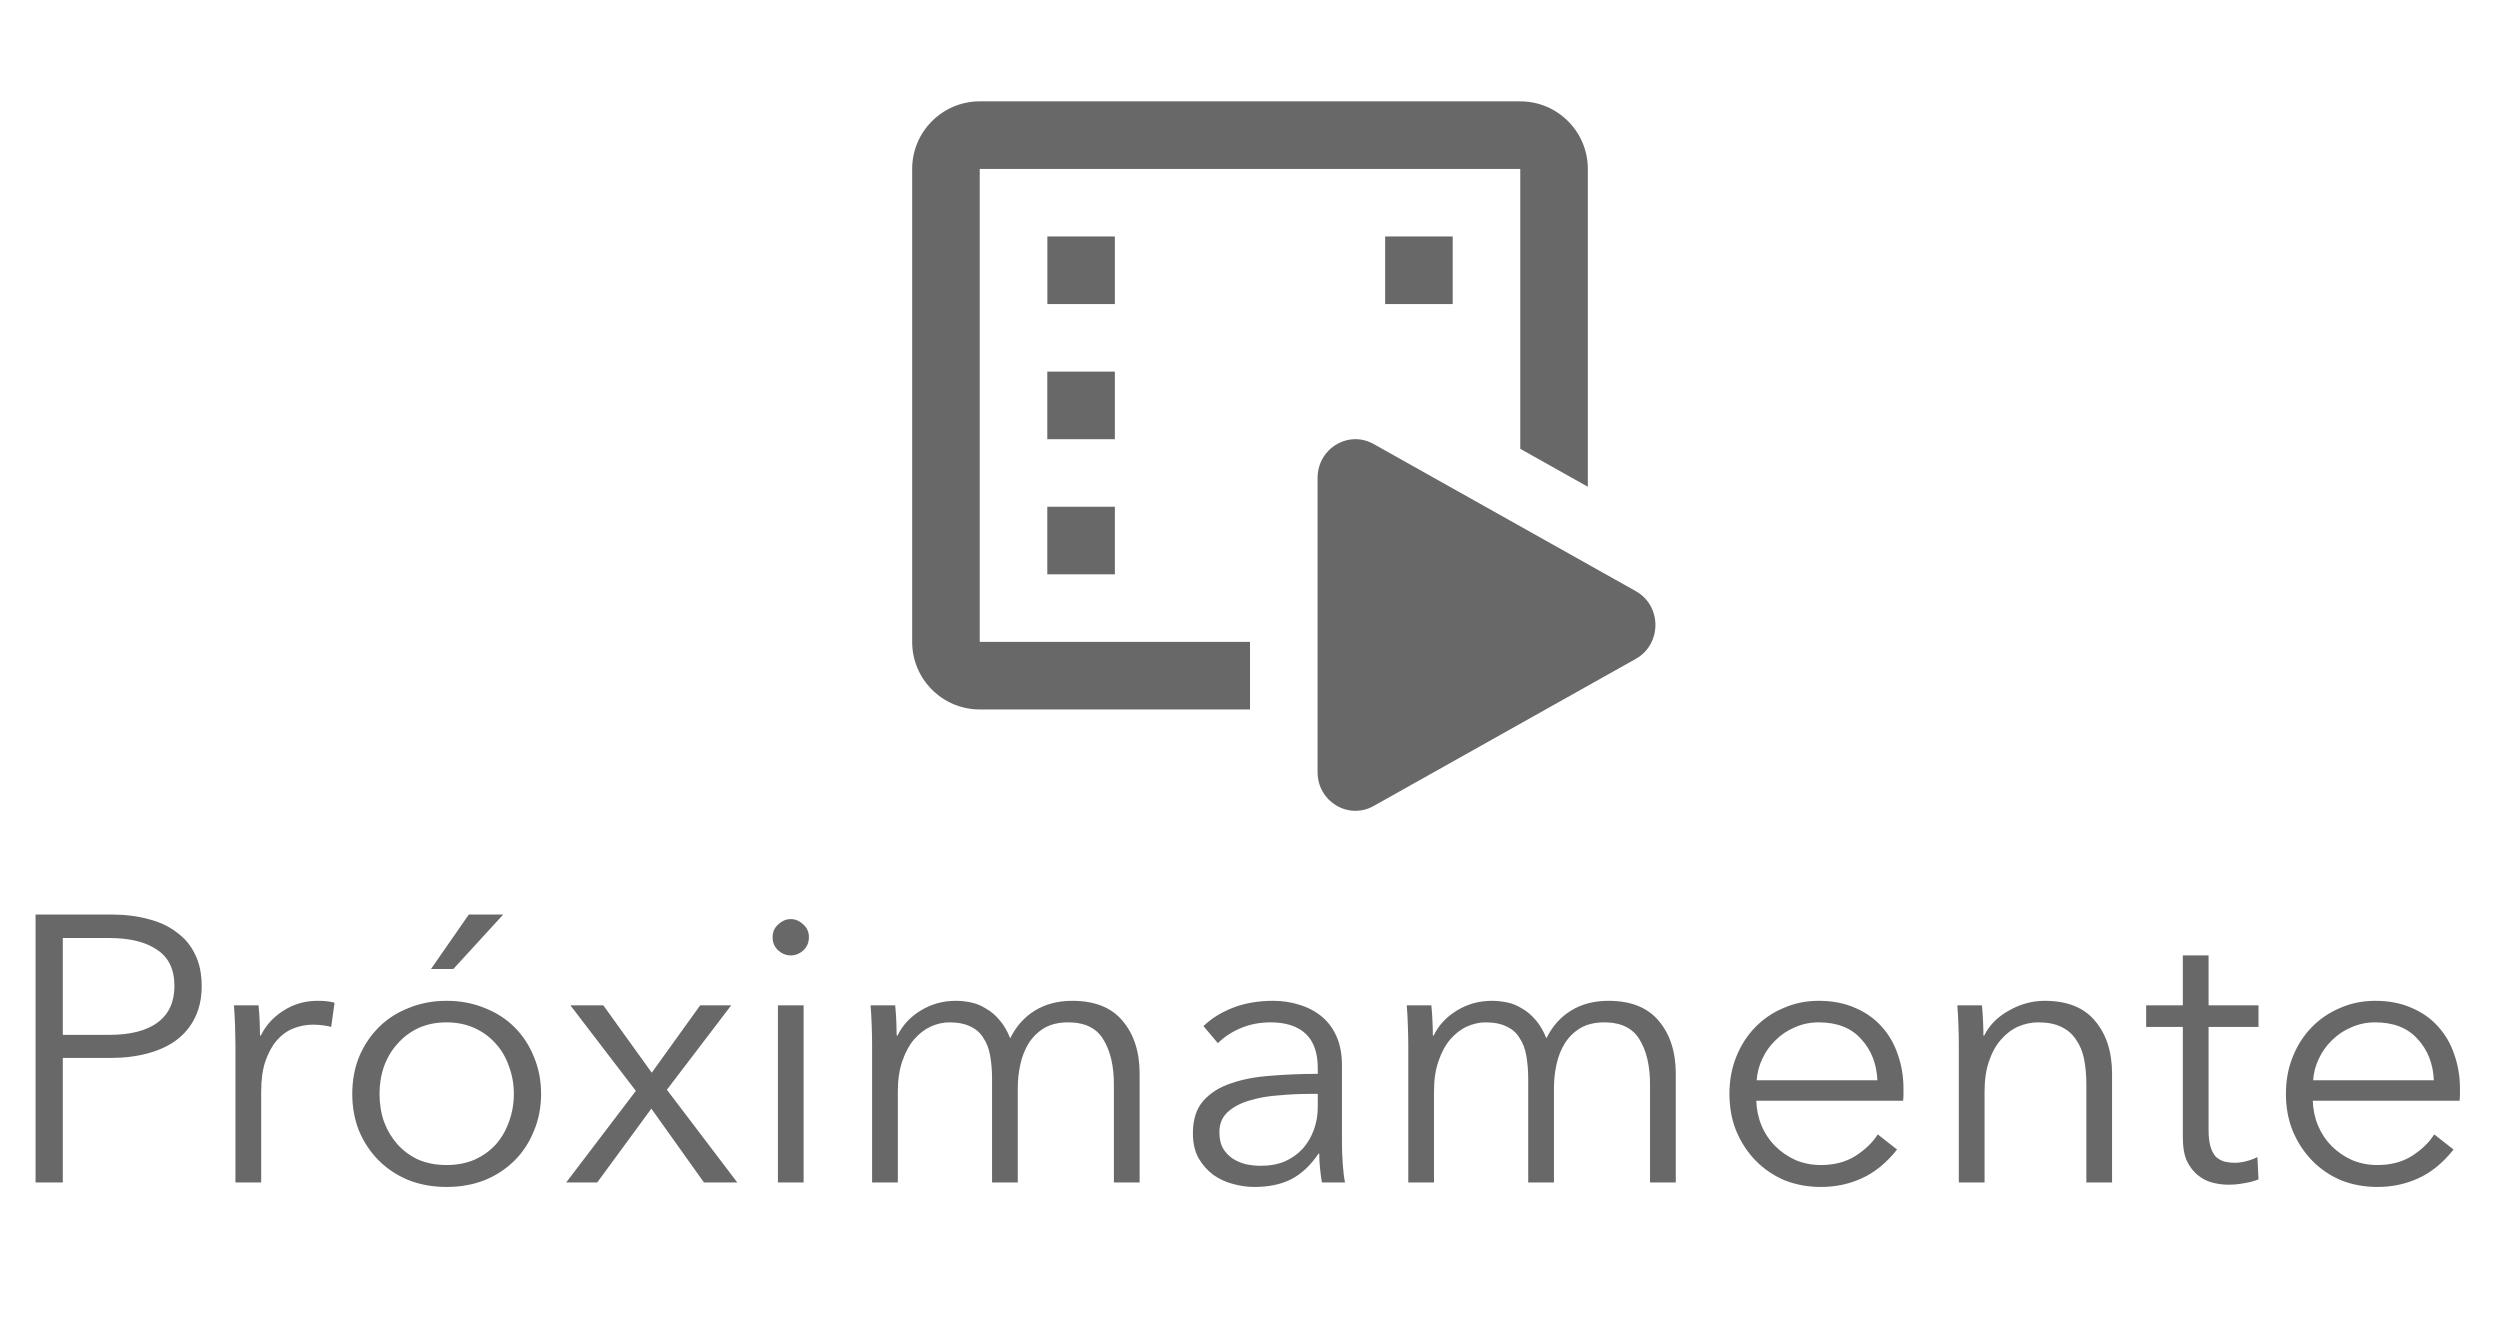 <svg width="74" height="39" viewBox="0 0 74 39" fill="none" xmlns="http://www.w3.org/2000/svg">
<g clip-path="url(#clip0)">
<path d="M29 3C27.897 3 27 3.897 27 5V19C27 20.103 27.897 21 29 21H37V19H29V5H45V13.285L47 14.408V5C47 3.897 46.103 3 45 3H29ZM31.002 7V9H33V7H31.002ZM41 7V9H43V7H41ZM31 11V13H33V11H31ZM40.086 13C39.514 13.019 39 13.492 39 14.145V22.855C39 23.726 39.913 24.276 40.66 23.857L48.42 19.502C49.194 19.067 49.194 17.932 48.42 17.498L40.66 13.143C40.473 13.038 40.277 12.994 40.086 13ZM31 15V17H33V15H31Z" fill="#686868"/>
</g>
<path d="M1.053 27.07H3.293C3.696 27.07 4.062 27.115 4.39 27.205C4.719 27.287 4.999 27.418 5.23 27.597C5.469 27.768 5.652 27.989 5.779 28.258C5.906 28.519 5.97 28.829 5.97 29.187C5.97 29.546 5.902 29.859 5.768 30.128C5.641 30.389 5.458 30.61 5.219 30.789C4.988 30.96 4.704 31.091 4.368 31.181C4.039 31.27 3.674 31.315 3.27 31.315H1.859V35H1.053V27.07ZM1.859 30.632H3.226C3.86 30.632 4.342 30.509 4.67 30.262C4.999 30.016 5.163 29.658 5.163 29.187C5.163 28.694 4.991 28.336 4.648 28.112C4.312 27.881 3.838 27.765 3.226 27.765H1.859V30.632ZM6.969 30.912C6.969 30.77 6.965 30.587 6.958 30.363C6.95 30.139 6.939 29.938 6.924 29.758H7.652C7.667 29.9 7.678 30.057 7.686 30.229C7.693 30.401 7.697 30.542 7.697 30.654H7.719C7.869 30.348 8.093 30.102 8.391 29.915C8.69 29.721 9.026 29.624 9.399 29.624C9.496 29.624 9.582 29.628 9.657 29.635C9.739 29.643 9.821 29.658 9.903 29.68L9.803 30.397C9.758 30.382 9.683 30.367 9.579 30.352C9.474 30.337 9.369 30.33 9.265 30.33C9.063 30.33 8.869 30.367 8.683 30.442C8.496 30.516 8.332 30.636 8.19 30.8C8.055 30.957 7.943 31.162 7.854 31.416C7.772 31.662 7.731 31.961 7.731 32.312V35H6.969V30.912ZM16.016 32.379C16.016 32.775 15.945 33.141 15.803 33.477C15.669 33.813 15.478 34.104 15.232 34.35C14.986 34.597 14.691 34.791 14.347 34.933C14.004 35.067 13.627 35.134 13.216 35.134C12.813 35.134 12.44 35.067 12.096 34.933C11.752 34.791 11.458 34.597 11.211 34.35C10.965 34.104 10.771 33.813 10.629 33.477C10.494 33.141 10.427 32.775 10.427 32.379C10.427 31.983 10.494 31.618 10.629 31.282C10.771 30.946 10.965 30.654 11.211 30.408C11.458 30.162 11.752 29.971 12.096 29.837C12.44 29.695 12.813 29.624 13.216 29.624C13.627 29.624 14.004 29.695 14.347 29.837C14.691 29.971 14.986 30.162 15.232 30.408C15.478 30.654 15.669 30.946 15.803 31.282C15.945 31.618 16.016 31.983 16.016 32.379ZM15.21 32.379C15.21 32.088 15.161 31.816 15.064 31.562C14.974 31.3 14.844 31.076 14.672 30.89C14.5 30.695 14.291 30.542 14.045 30.43C13.798 30.318 13.522 30.262 13.216 30.262C12.91 30.262 12.634 30.318 12.387 30.43C12.148 30.542 11.943 30.695 11.771 30.89C11.6 31.076 11.465 31.3 11.368 31.562C11.278 31.816 11.234 32.088 11.234 32.379C11.234 32.67 11.278 32.947 11.368 33.208C11.465 33.462 11.6 33.686 11.771 33.88C11.943 34.067 12.148 34.216 12.387 34.328C12.634 34.432 12.91 34.485 13.216 34.485C13.522 34.485 13.798 34.432 14.045 34.328C14.291 34.216 14.5 34.067 14.672 33.88C14.844 33.686 14.974 33.462 15.064 33.208C15.161 32.947 15.21 32.67 15.21 32.379ZM13.418 28.683H12.757L13.877 27.07H14.896L13.418 28.683ZM18.821 32.29L16.884 29.758H17.858L19.292 31.752L20.725 29.758H21.644L19.74 32.256L21.823 35H20.837L19.28 32.816L17.679 35H16.76L18.821 32.29ZM23.787 35H23.026V29.758H23.787V35ZM23.944 27.742C23.944 27.899 23.888 28.03 23.776 28.134C23.664 28.232 23.541 28.28 23.406 28.28C23.272 28.28 23.149 28.232 23.037 28.134C22.925 28.03 22.869 27.899 22.869 27.742C22.869 27.586 22.925 27.459 23.037 27.362C23.149 27.257 23.272 27.205 23.406 27.205C23.541 27.205 23.664 27.257 23.776 27.362C23.888 27.459 23.944 27.586 23.944 27.742ZM26.565 30.654C26.714 30.348 26.942 30.102 27.248 29.915C27.561 29.721 27.909 29.624 28.289 29.624C28.431 29.624 28.577 29.639 28.726 29.669C28.883 29.699 29.032 29.758 29.174 29.848C29.324 29.93 29.458 30.042 29.577 30.184C29.704 30.326 29.813 30.509 29.902 30.733C30.081 30.374 30.324 30.102 30.63 29.915C30.944 29.721 31.313 29.624 31.739 29.624C32.404 29.624 32.9 29.822 33.229 30.218C33.565 30.613 33.733 31.136 33.733 31.786V35H32.971V32.099C32.971 31.547 32.867 31.102 32.657 30.766C32.456 30.43 32.109 30.262 31.616 30.262C31.34 30.262 31.104 30.318 30.91 30.43C30.724 30.542 30.57 30.692 30.451 30.878C30.339 31.058 30.257 31.263 30.205 31.494C30.152 31.726 30.126 31.965 30.126 32.211V35H29.365V31.942C29.365 31.689 29.346 31.457 29.309 31.248C29.271 31.039 29.204 30.863 29.107 30.722C29.017 30.572 28.89 30.46 28.726 30.386C28.562 30.303 28.353 30.262 28.099 30.262C27.92 30.262 27.737 30.303 27.55 30.386C27.371 30.468 27.207 30.595 27.057 30.766C26.916 30.931 26.8 31.143 26.71 31.405C26.621 31.659 26.576 31.961 26.576 32.312V35H25.814V30.912C25.814 30.77 25.811 30.587 25.803 30.363C25.796 30.139 25.784 29.938 25.769 29.758H26.497C26.512 29.9 26.524 30.057 26.531 30.229C26.538 30.401 26.542 30.542 26.542 30.654H26.565ZM39.006 31.618C39.006 31.162 38.886 30.822 38.647 30.598C38.408 30.374 38.061 30.262 37.606 30.262C37.292 30.262 37.001 30.318 36.732 30.43C36.463 30.542 36.236 30.692 36.049 30.878L35.623 30.374C35.84 30.158 36.124 29.979 36.474 29.837C36.833 29.695 37.236 29.624 37.684 29.624C37.968 29.624 38.233 29.665 38.479 29.747C38.726 29.822 38.942 29.938 39.129 30.094C39.316 30.251 39.461 30.449 39.566 30.688C39.67 30.927 39.722 31.207 39.722 31.528V33.824C39.722 34.026 39.73 34.235 39.745 34.451C39.76 34.668 39.782 34.851 39.812 35H39.129C39.106 34.873 39.088 34.735 39.073 34.586C39.058 34.436 39.05 34.291 39.05 34.149H39.028C38.789 34.5 38.517 34.754 38.211 34.91C37.912 35.06 37.55 35.134 37.124 35.134C36.922 35.134 36.714 35.105 36.497 35.045C36.288 34.992 36.094 34.903 35.914 34.776C35.743 34.649 35.597 34.485 35.478 34.283C35.366 34.082 35.31 33.835 35.31 33.544C35.31 33.141 35.41 32.824 35.612 32.592C35.821 32.353 36.097 32.178 36.441 32.066C36.784 31.946 37.176 31.872 37.617 31.842C38.065 31.804 38.528 31.786 39.006 31.786V31.618ZM38.782 32.379C38.468 32.379 38.151 32.394 37.83 32.424C37.516 32.446 37.229 32.499 36.967 32.581C36.714 32.656 36.504 32.767 36.34 32.917C36.176 33.066 36.094 33.264 36.094 33.51C36.094 33.697 36.127 33.854 36.194 33.981C36.269 34.108 36.366 34.212 36.486 34.294C36.605 34.369 36.736 34.425 36.878 34.462C37.027 34.492 37.176 34.507 37.326 34.507C37.594 34.507 37.834 34.462 38.042 34.373C38.252 34.276 38.427 34.149 38.569 33.992C38.711 33.828 38.819 33.641 38.894 33.432C38.968 33.223 39.006 33.003 39.006 32.771V32.379H38.782ZM42.435 30.654C42.584 30.348 42.812 30.102 43.118 29.915C43.432 29.721 43.779 29.624 44.16 29.624C44.302 29.624 44.447 29.639 44.597 29.669C44.753 29.699 44.903 29.758 45.045 29.848C45.194 29.93 45.328 30.042 45.448 30.184C45.575 30.326 45.683 30.509 45.773 30.733C45.952 30.374 46.194 30.102 46.501 29.915C46.814 29.721 47.184 29.624 47.609 29.624C48.274 29.624 48.77 29.822 49.099 30.218C49.435 30.613 49.603 31.136 49.603 31.786V35H48.841V32.099C48.841 31.547 48.737 31.102 48.528 30.766C48.326 30.43 47.979 30.262 47.486 30.262C47.21 30.262 46.975 30.318 46.781 30.43C46.594 30.542 46.441 30.692 46.321 30.878C46.209 31.058 46.127 31.263 46.075 31.494C46.023 31.726 45.997 31.965 45.997 32.211V35H45.235V31.942C45.235 31.689 45.216 31.457 45.179 31.248C45.142 31.039 45.074 30.863 44.977 30.722C44.888 30.572 44.761 30.46 44.597 30.386C44.432 30.303 44.223 30.262 43.969 30.262C43.79 30.262 43.607 30.303 43.421 30.386C43.241 30.468 43.077 30.595 42.928 30.766C42.786 30.931 42.67 31.143 42.581 31.405C42.491 31.659 42.446 31.961 42.446 32.312V35H41.685V30.912C41.685 30.77 41.681 30.587 41.673 30.363C41.666 30.139 41.655 29.938 41.64 29.758H42.368C42.383 29.9 42.394 30.057 42.401 30.229C42.409 30.401 42.413 30.542 42.413 30.654H42.435ZM55.571 31.976C55.548 31.483 55.388 31.076 55.089 30.755C54.798 30.427 54.38 30.262 53.834 30.262C53.581 30.262 53.345 30.311 53.129 30.408C52.912 30.498 52.722 30.625 52.558 30.789C52.393 30.946 52.263 31.128 52.166 31.338C52.069 31.539 52.013 31.752 51.998 31.976H55.571ZM56.343 32.222C56.343 32.275 56.343 32.331 56.343 32.39C56.343 32.45 56.34 32.514 56.332 32.581H51.986C51.994 32.842 52.046 33.089 52.143 33.32C52.24 33.551 52.375 33.753 52.547 33.925C52.718 34.096 52.92 34.235 53.151 34.339C53.383 34.436 53.633 34.485 53.902 34.485C54.297 34.485 54.637 34.395 54.921 34.216C55.212 34.029 55.432 33.816 55.582 33.578L56.153 34.026C55.839 34.421 55.492 34.705 55.111 34.877C54.738 35.048 54.335 35.134 53.902 35.134C53.513 35.134 53.151 35.067 52.815 34.933C52.487 34.791 52.203 34.597 51.964 34.35C51.725 34.104 51.535 33.813 51.393 33.477C51.258 33.141 51.191 32.775 51.191 32.379C51.191 31.983 51.258 31.618 51.393 31.282C51.527 30.946 51.714 30.654 51.953 30.408C52.192 30.162 52.472 29.971 52.793 29.837C53.114 29.695 53.461 29.624 53.834 29.624C54.245 29.624 54.607 29.695 54.921 29.837C55.234 29.971 55.496 30.158 55.705 30.397C55.914 30.628 56.071 30.901 56.175 31.214C56.287 31.528 56.343 31.864 56.343 32.222ZM58.665 29.758C58.68 29.9 58.691 30.057 58.698 30.229C58.706 30.401 58.709 30.542 58.709 30.654H58.732C58.881 30.348 59.124 30.102 59.46 29.915C59.796 29.721 60.151 29.624 60.524 29.624C61.188 29.624 61.685 29.822 62.013 30.218C62.349 30.613 62.517 31.136 62.517 31.786V35H61.756V32.099C61.756 31.823 61.733 31.573 61.689 31.349C61.644 31.125 61.565 30.934 61.453 30.778C61.349 30.613 61.203 30.486 61.017 30.397C60.837 30.307 60.61 30.262 60.333 30.262C60.132 30.262 59.934 30.303 59.74 30.386C59.553 30.468 59.385 30.595 59.236 30.766C59.087 30.931 58.967 31.143 58.877 31.405C58.788 31.659 58.743 31.961 58.743 32.312V35H57.981V30.912C57.981 30.77 57.978 30.587 57.97 30.363C57.963 30.139 57.952 29.938 57.937 29.758H58.665ZM66.852 30.397H65.374V33.454C65.374 33.648 65.393 33.809 65.43 33.936C65.467 34.063 65.52 34.164 65.587 34.238C65.662 34.306 65.747 34.354 65.844 34.384C65.942 34.406 66.046 34.418 66.158 34.418C66.263 34.418 66.371 34.403 66.483 34.373C66.602 34.343 66.714 34.302 66.819 34.25L66.852 34.91C66.718 34.963 66.576 35 66.427 35.022C66.285 35.052 66.128 35.067 65.956 35.067C65.815 35.067 65.665 35.048 65.508 35.011C65.352 34.974 65.206 34.903 65.072 34.798C64.937 34.694 64.825 34.552 64.736 34.373C64.653 34.194 64.612 33.958 64.612 33.667V30.397H63.526V29.758H64.612V28.28H65.374V29.758H66.852V30.397ZM72.042 31.976C72.02 31.483 71.859 31.076 71.561 30.755C71.269 30.427 70.851 30.262 70.306 30.262C70.052 30.262 69.817 30.311 69.601 30.408C69.384 30.498 69.194 30.625 69.029 30.789C68.865 30.946 68.735 31.128 68.638 31.338C68.54 31.539 68.484 31.752 68.469 31.976H72.042ZM72.815 32.222C72.815 32.275 72.815 32.331 72.815 32.39C72.815 32.45 72.811 32.514 72.804 32.581H68.458C68.466 32.842 68.518 33.089 68.615 33.32C68.712 33.551 68.847 33.753 69.018 33.925C69.19 34.096 69.392 34.235 69.623 34.339C69.855 34.436 70.105 34.485 70.374 34.485C70.769 34.485 71.109 34.395 71.393 34.216C71.684 34.029 71.904 33.816 72.053 33.578L72.625 34.026C72.311 34.421 71.964 34.705 71.583 34.877C71.21 35.048 70.807 35.134 70.374 35.134C69.985 35.134 69.623 35.067 69.287 34.933C68.959 34.791 68.675 34.597 68.436 34.35C68.197 34.104 68.007 33.813 67.865 33.477C67.73 33.141 67.663 32.775 67.663 32.379C67.663 31.983 67.73 31.618 67.865 31.282C67.999 30.946 68.186 30.654 68.425 30.408C68.664 30.162 68.944 29.971 69.265 29.837C69.586 29.695 69.933 29.624 70.306 29.624C70.717 29.624 71.079 29.695 71.393 29.837C71.706 29.971 71.968 30.158 72.177 30.397C72.386 30.628 72.543 30.901 72.647 31.214C72.759 31.528 72.815 31.864 72.815 32.222Z" fill="#686868"/>
<defs>
<clipPath id="clip0">
<rect width="24" height="24" fill="white" transform="translate(25)"/>
</clipPath>
</defs>
</svg>

